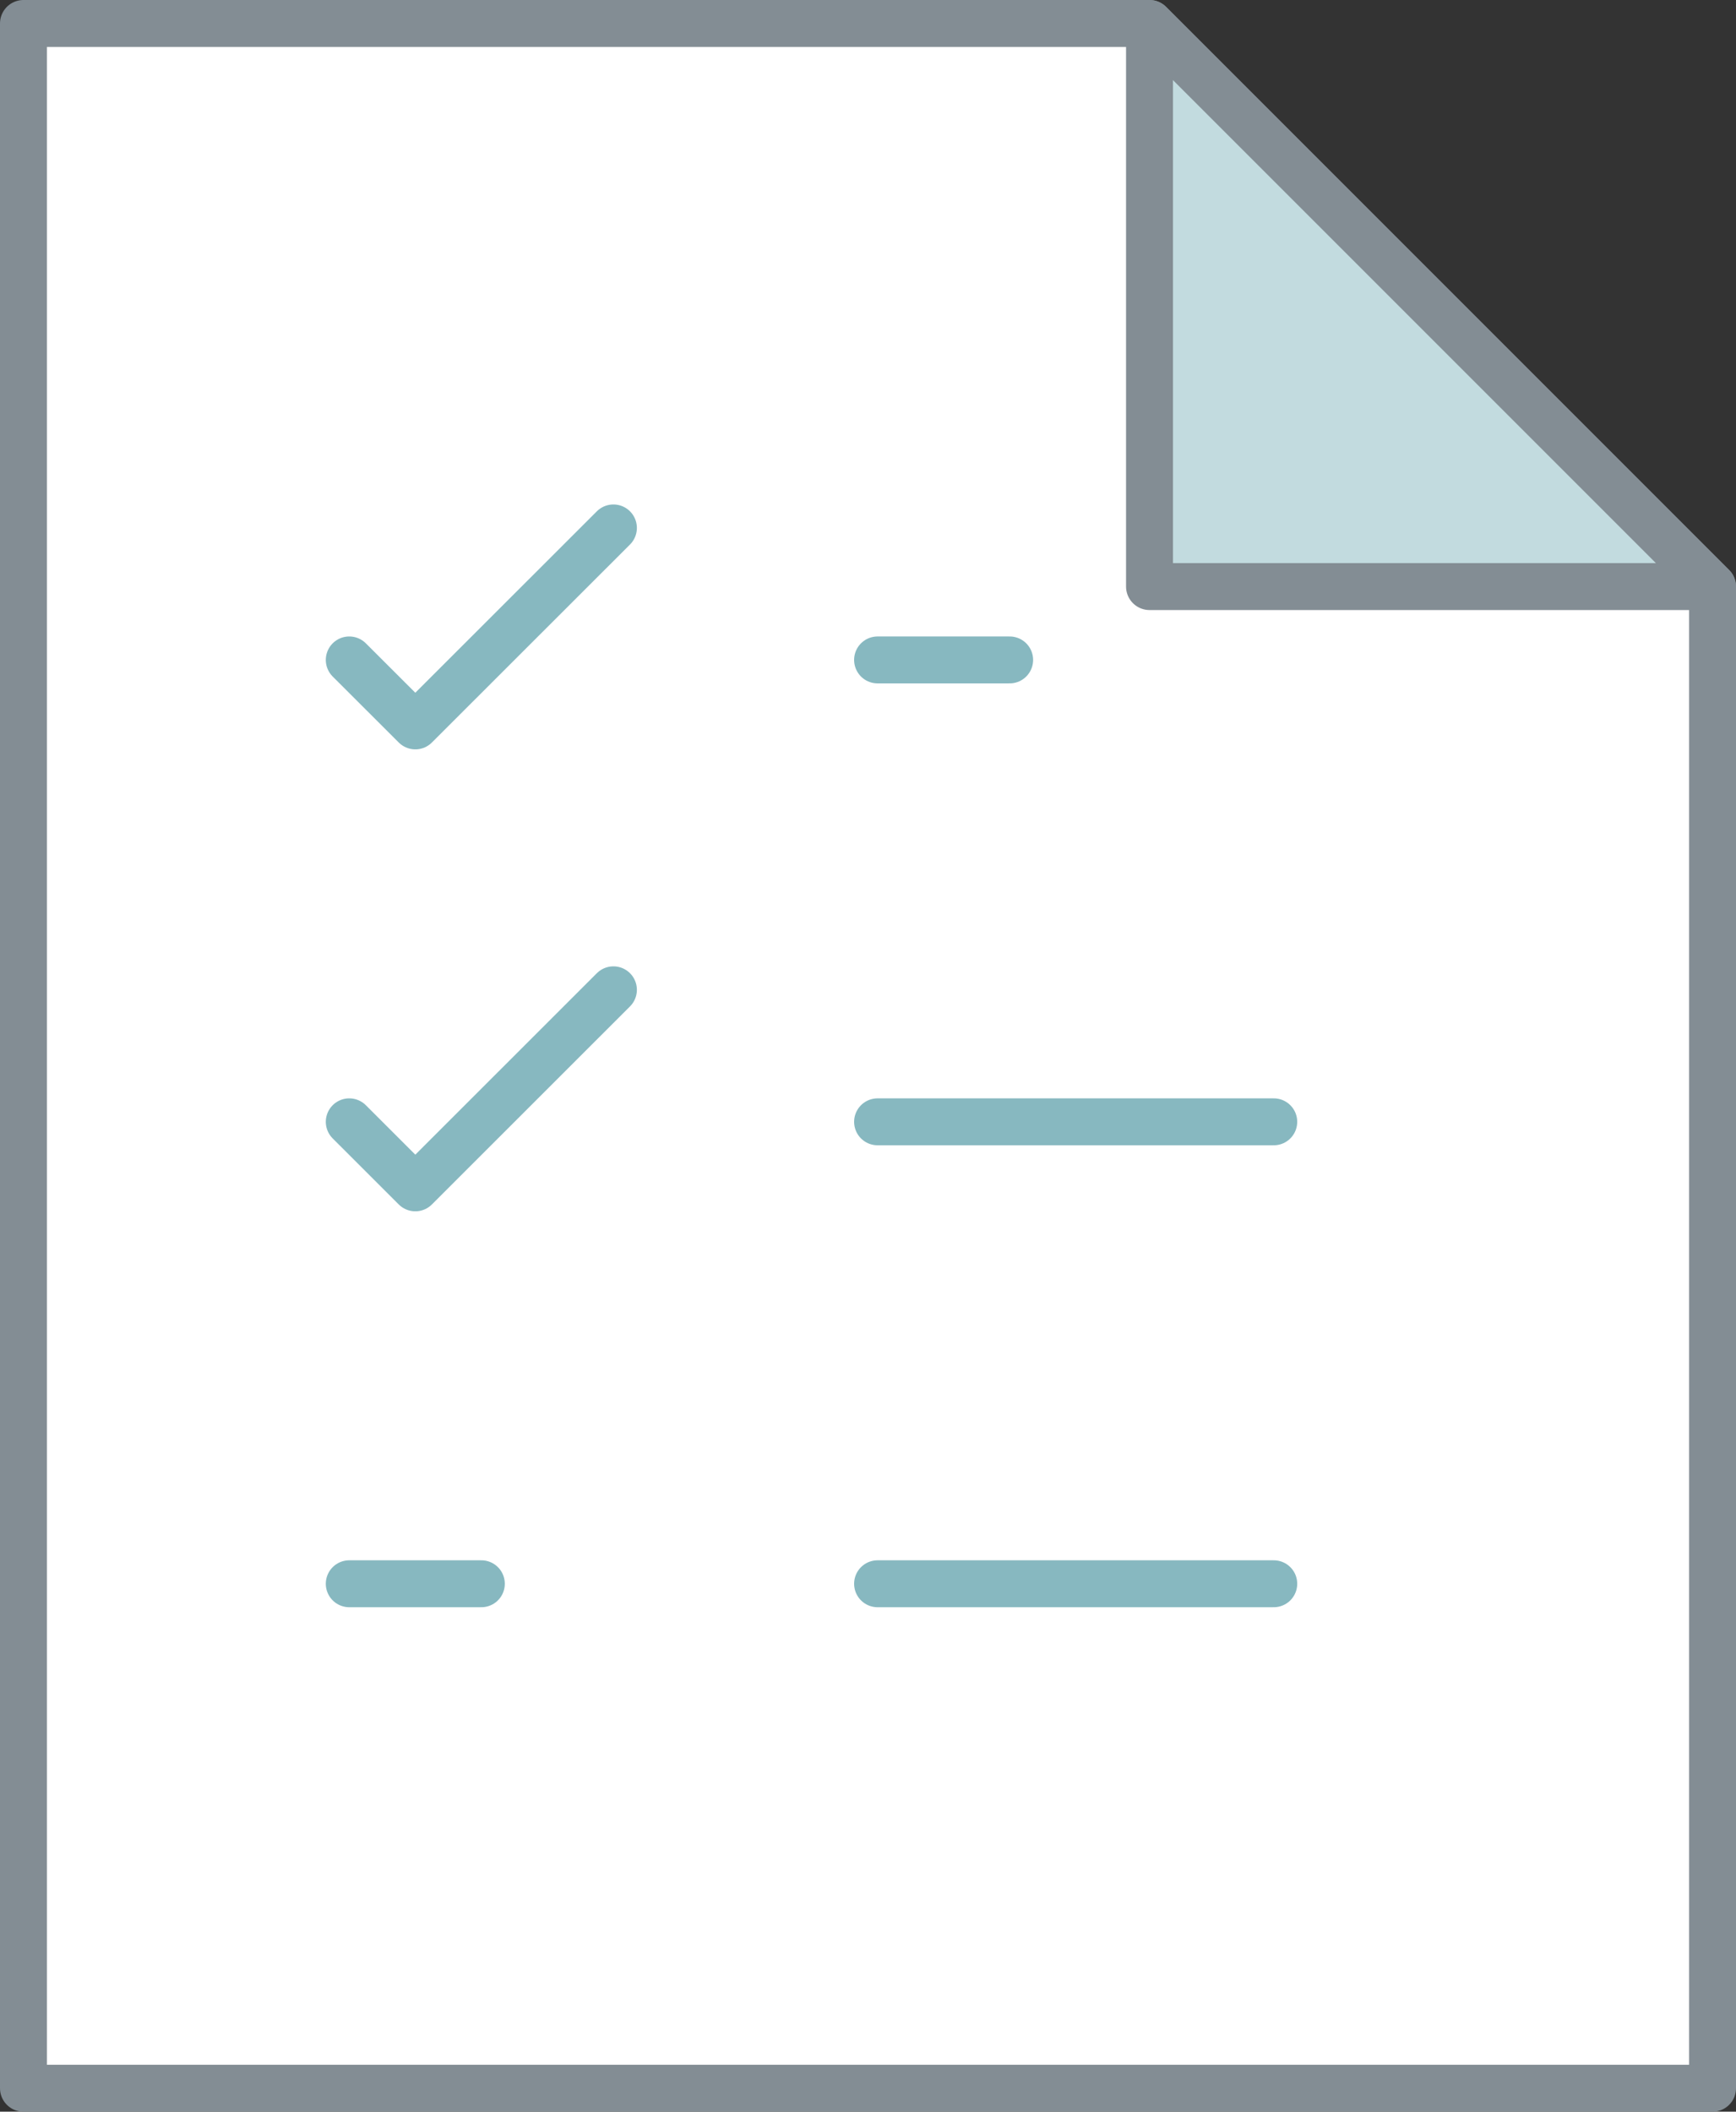 <svg width="37" height="45" xmlns="http://www.w3.org/2000/svg"><rect width="100%" height="100%" fill="#333333" stroke="none"/><g fill="none" fill-rule="evenodd" stroke-linecap="round" stroke-linejoin="round"><path stroke="#838D94" fill="#FFF" d="M24.5.5H.5v44h36v-32z"/><path stroke="#838D94" fill="#C2DBDF" d="M24.5.5v12h12z"/><path d="M18.704 14.063h2.815M7.444 14.063l1.408 1.406 4.222-4.219M18.704 23.906h8.444M7.444 23.906l1.408 1.407 4.222-4.22M18.704 33.75h8.444M7.444 33.75h2.815" stroke="#87B8C0"/></g></svg>